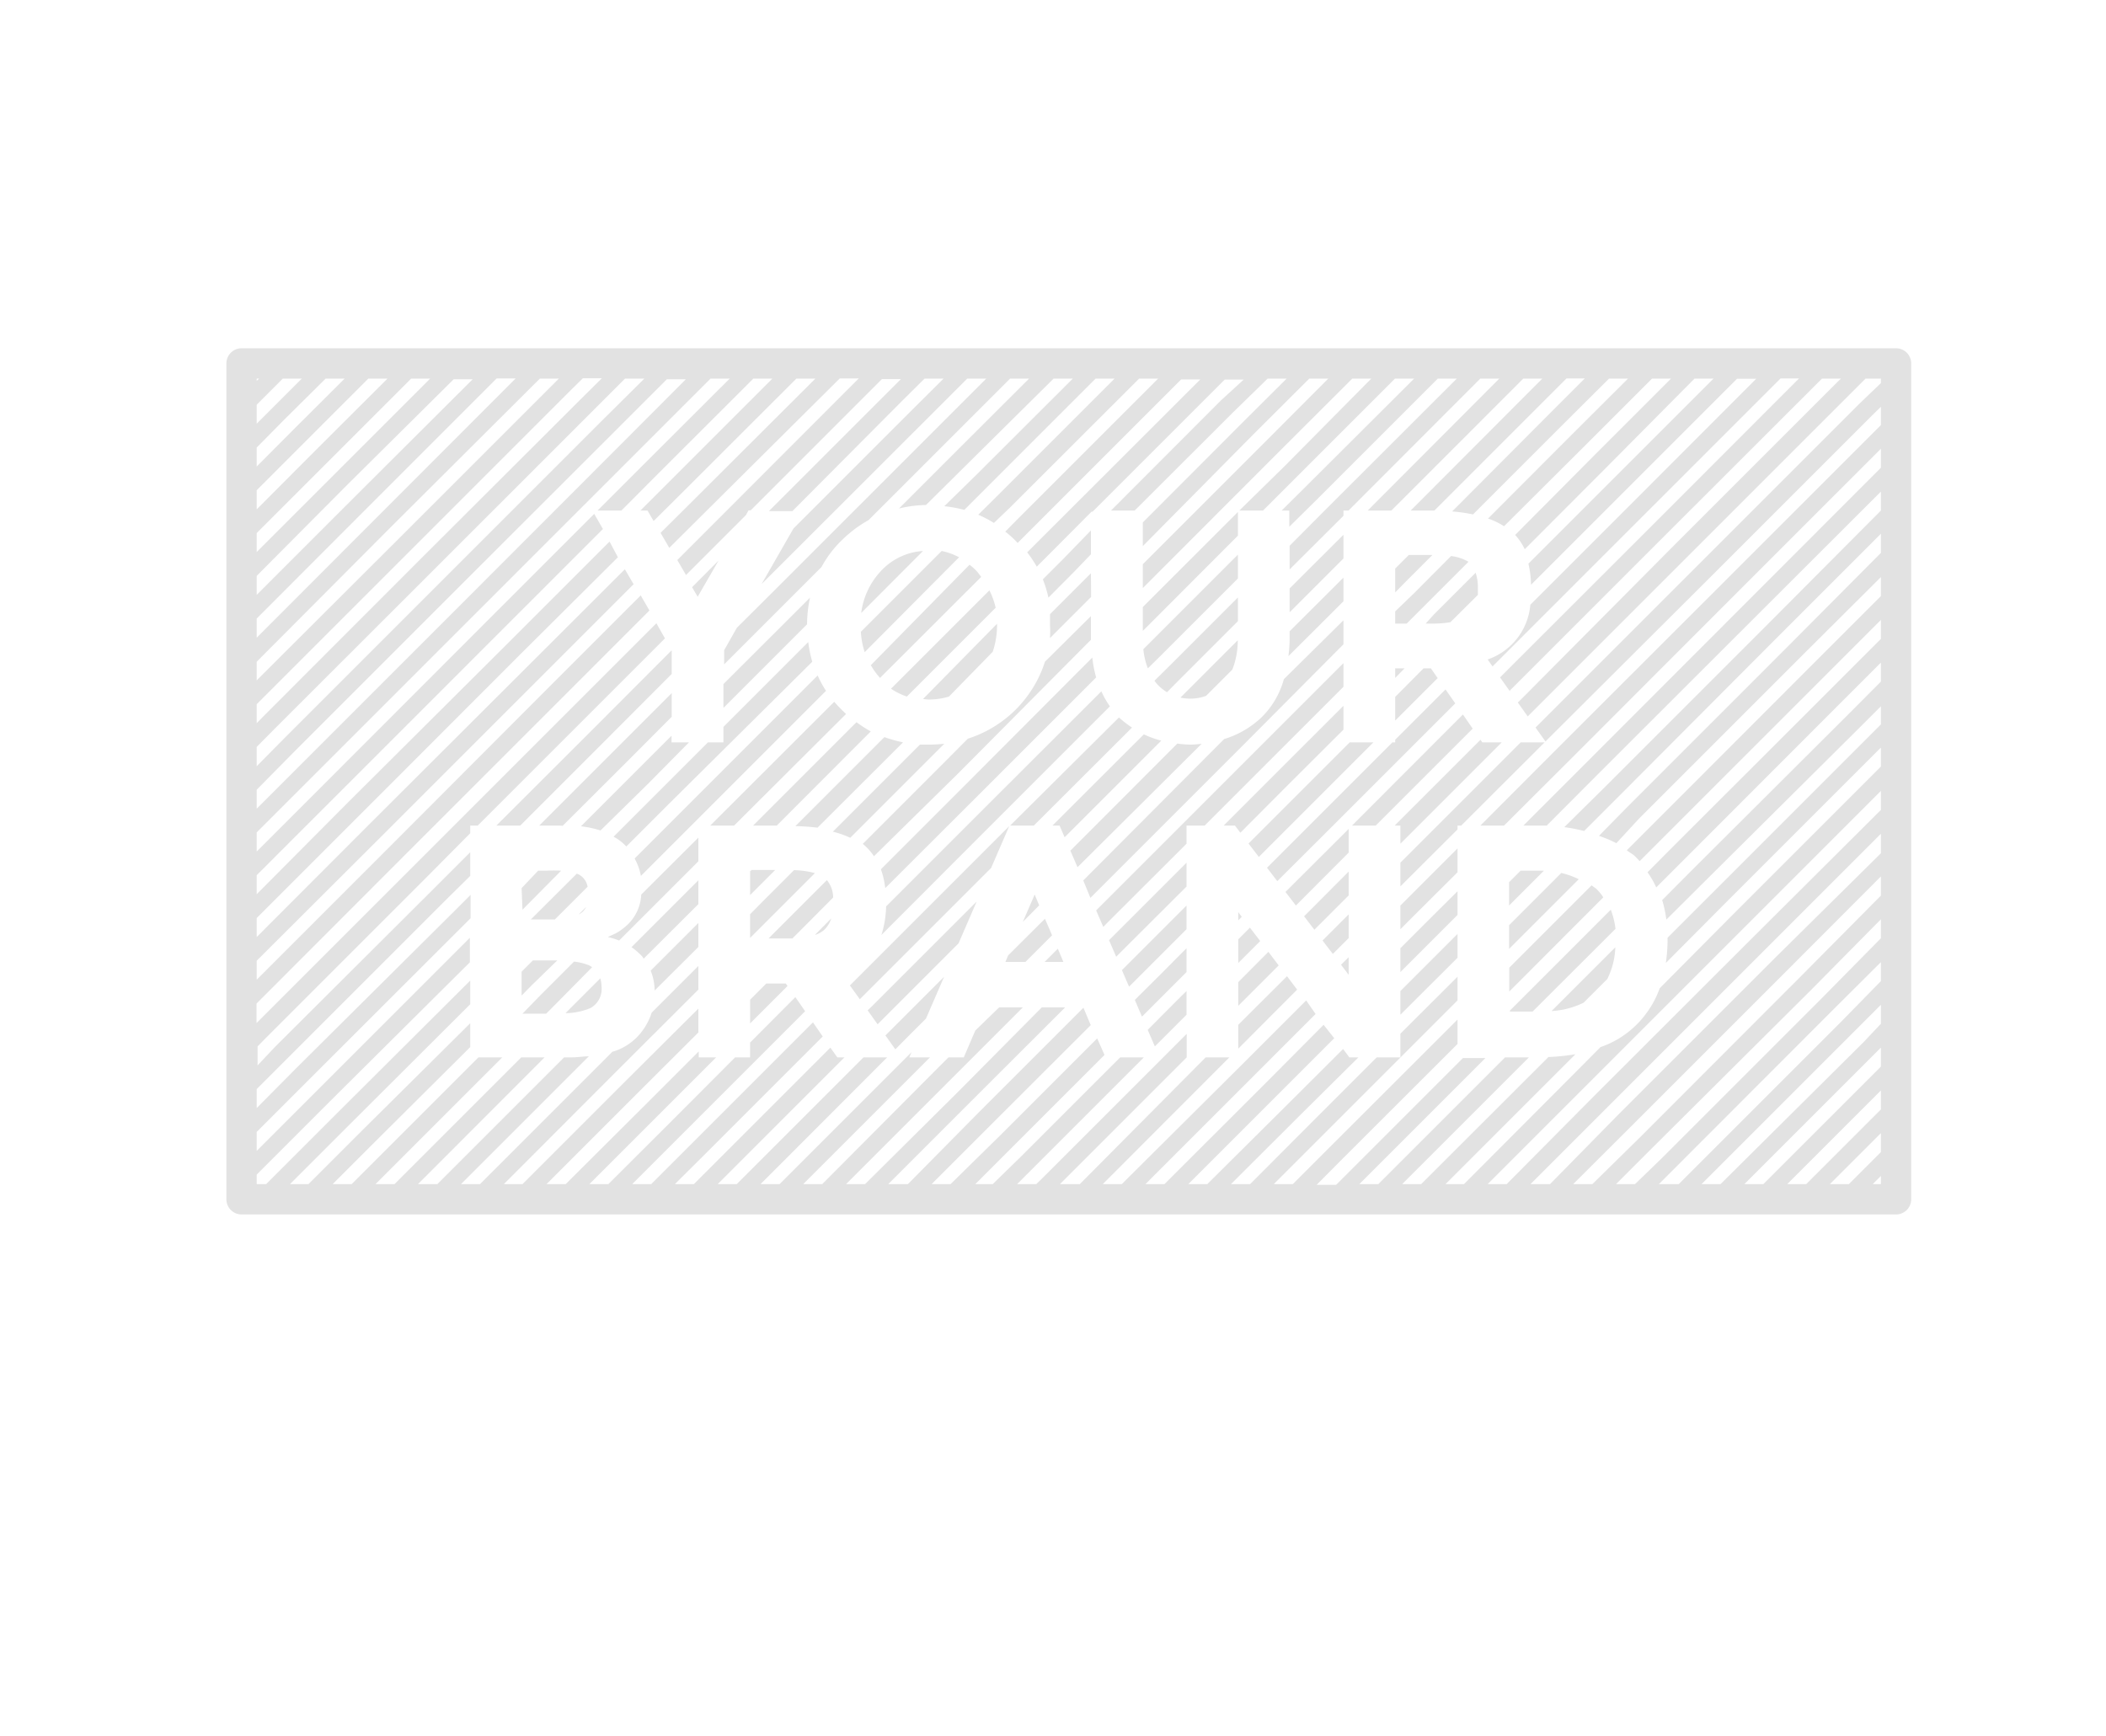 <svg xmlns="http://www.w3.org/2000/svg" viewBox="-13 -20 120.925 99.675"><defs><style>.cls-1{fill:#e2e2e2;}</style></defs><title>hoodie-label</title><g id="Layer_2" data-name="Layer 2"><g id="Layer_5" data-name="Layer 5"><path class="cls-1" d="M95.87,49.74a.87.87,0,0,0,.87-.87V.87A.87.87,0,0,0,95.87,0H.87A.87.87,0,0,0,0,.87v48a.87.87,0,0,0,.87.87Zm-20-9L68.6,48H67.51l7.28-7.28H73.42L66.14,48H65.05l.24-.24,7-7H71l-6.36,6.36-.92.92H62.6l1.46-1.47,6.63-6.62V38.55l-7.31,7.3L61.23,48H60.14l2.69-2.69,7.86-7.86V36.09l-3.28,3.27v1.36H66.05l-3.9,3.9L58.78,48h-1.1l3.93-3.92L65,40.72h-.52l-.36-.48-3.16,3.15L56.32,48H55.23l5.15-5.15,3.23-3.23L63,38.85,59.7,42.17,53.86,48H52.77l6.38-6.38,3.39-3.39L62,37.45l-3.49,3.49L51.41,48H50.32l7.27-7.28H56.23L49,48H47.86l7.28-7.28h0V39.37l-8.26,8.26L46.5,48H45.4l.92-.92,6.36-6.36H51.32L45.64,46.4,44,48H43l2.15-2.15,5.27-5.27L50,39.63l-5.54,5.54L41.58,48H40.49l3.38-3.38,5.76-5.75-.42-1-6,6L39.13,48H38l4.61-4.61,5.55-5.54H46.82L42,42.71,36.67,48H35.58l5.83-5.83,4.32-4.32H44.37L43,39.18l-.66,1.54h-.88l-.76.76L34.21,48H33.12l7.06-7.06.22-.22H39.21l.13-.3L31.76,48H30.67l7.27-7.28H36.58L29.3,48H28.21l.37-.37,6.91-6.91h-.41l-.4-.56L27.9,46.94,26.84,48H25.75l1.61-1.6,6.88-6.88-.56-.81-7,7L24.39,48H23.3l2.83-2.83,7.1-7.1-.56-.81-2.6,2.61v.85h-.86l-3.76,3.77L21.93,48H20.84l4.06-4.06,3.22-3.22h-1v-.34l-2.88,2.88L19.48,48h-1.1l5.29-5.29,3.43-3.42V37.92L23,42l-6,6H15.93l6.51-6.52,4.66-4.65V35.47l-2.68,2.68a3.59,3.59,0,0,1-.77,1.33,3.24,3.24,0,0,1-1.49.92l-.4.4L14.56,48H13.47l7.34-7.34c-.32,0-.64.06-1,.06h-.42L12.11,48H11l7.27-7.28H16.93l-6.77,6.77L9.65,48H8.56l1.06-1.06,6.22-6.22H14.47L8.93,46.26,7.19,48H6.1l2.29-2.29L14,40.13V38.76L7.71,45l-3,3H3.65l3.51-3.51L14,37.67V36.31L6.48,43.8,2.28,48H1.74v-.55l4.19-4.19,8.05-8V33.85L5.25,42.58,1.74,46.09V45l3-3,9.15-9.14.13-.13V31.39l-.82.82L4,41.35,1.74,43.63V42.54L3.48,40.8l9.14-9.14L14,30.3V28.94l-2,2L2.79,40.12l-1,1.06V40.09l.51-.52,9.14-9.14L14,27.85v-.44h.43l6.12-6.12,4.63-4.63-.49-.87-4.82,4.82-9.14,9.14-9,9V37.63l8.42-8.43,9.14-9.14,5-5-.5-.87-5.15,5.15L9.48,28.52,1.74,36.26V35.17L8.93,28l9.15-9.15,5.3-5.3-.5-.86-5.49,5.48L8.25,27.29,1.74,33.81V32.72l6-6,9.14-9.15L22.48,12,22,11.1l-5.82,5.82L7,26.06,1.74,31.35V30.26l4.74-4.74,9.14-9.14,6-6-.5-.87-6.15,6.15L5.8,24.84,1.74,28.9V27.8l3.51-3.51,9.14-9.14L23.54,6,27.8,1.74h1.1L24.08,6.55,21.31,9.32h1.37l2.08-2.09,5.5-5.49h1.09l-6,6L23.77,9.32h.41l.35.6L26,8.46l6.73-6.72h1.09L26.54,9l-1.61,1.6.5.86,1.79-1.78,8-7.95h1.09l-8.49,8.5-1.93,1.93.5.86,2.11-2.11,1.33-1.33.15-.27h.12l7.54-7.54,0,0h1.09l-.58.58-7,7H32.5L38.82,3l1.27-1.26h1.09L39.36,3.55l-6.8,6.8-1.83,3.19.17-.17,9.15-9.14,2.49-2.49h1.09l-3,3-9.14,9.14-2.18,2.17-.73,1.29v.81l3.59-3.59,2-2A6.32,6.32,0,0,1,35.36,11a7,7,0,0,1,1.51-1.13l4.4-4.4L45,1.74h1.09L41.82,6l-3.2,3.2A7.07,7.07,0,0,1,40.17,9L42.5,6.69l5-4.95h1.1l-5.5,5.49L41.22,9.07a7.29,7.29,0,0,1,1.15.21l1.36-1.36,6.18-6.18H51L44.28,8.46l-1.11,1.1a6.38,6.38,0,0,1,.9.47L45,9.14l7.41-7.4h1.09l-8,8-.78.79a5.43,5.43,0,0,1,.58.51l.13.14.76-.76,8.63-8.63h1.1l0,0-9.15,9.14-.79.79a6.52,6.52,0,0,1,.55.82l.93-.93,2.22-2.23v0h.06l6.86-6.86.72-.72h1.09L57.1,3,50.79,9.32h1.36l5.64-5.63,2-1.95h1.09l-2.5,2.49L52.62,10v1.36L59,4.91l3.18-3.17h1.09L59.56,5.46,52.62,12.4v1.37l7.62-7.63,4.41-4.4h1.09l-4.95,5L58.16,9.32h1.36l1.95-1.95L67.1,1.74h1.1L62,7.92l-1.41,1.4h.44v.93L62.7,8.6l6.86-6.86h1.09l-7.41,7.4-2.19,2.2V12.7l2.88-2.87.21-.21v-.3h.29L72,1.74h1.09L65.53,9.32h1.36L74.3,1.91l.17-.17h1.09l-.72.72L68,9.32h1.36l6.19-6.19,1.4-1.4H78l-2,2L70.38,9.37a9.62,9.62,0,0,1,1.2.17l5.17-5.17,2.64-2.63h1.09L77.3,4.91,72.44,9.78a3.74,3.74,0,0,1,.92.44L78,5.6l3.86-3.86h1.09l-4.4,4.4L74,10.72a3.36,3.36,0,0,1,.55.82l4.71-4.72L84.3,1.74h1.09L79.76,7.37l-5,5a5.64,5.64,0,0,1,.15,1.21l5.52-5.52,6.31-6.31h1.1L81,8.6l-6.13,6.13a3.65,3.65,0,0,1-2.45,3.14l.28.4,9-9,7.54-7.54H90.3L82.21,9.83,73.13,18.9l.57.8,0-.05,9.14-9.14,8.78-8.77h1.09l-.18.17-9.14,9.14L74.3,20.2l-.15.14.57.8.26-.26,9.14-9.14,9.15-9.15.85-.85H95V2L93.81,3.14l-9.14,9.14-9.14,9.14-.36.36.57.8.47-.47L85.35,13l9.14-9.14.51-.5V4.41l-9.1,9.1-9.15,9.14L72,27.41h1.36l4.08-4.07,9.14-9.15L95,5.77V6.86l-7.87,7.88L78,23.88l-3.53,3.53h.94c.14,0,.26,0,.4,0l2.87-2.88,9.15-9.14L95,8.23V9.32L88.35,16l-9.14,9.14L76.82,27.5a9.59,9.59,0,0,1,1.14.22l1.93-1.93L89,16.65l6-6v1.1L89.58,17.2l-9.14,9.14L78.81,28a6.83,6.83,0,0,1,1,.42L81.12,27l9.14-9.14L95,13.14v1.09l-4.19,4.19-9.14,9.15-1.26,1.26c.14.11.31.2.45.32l.29.3,1.2-1.2,9.14-9.14L95,15.6v1.09l-3,3-9.15,9.14-1.25,1.26a5.32,5.32,0,0,1,.5.87l1.44-1.44,9.14-9.15L95,18.05v1.09l-1.73,1.74L84.12,30l-1.68,1.69a6.53,6.53,0,0,1,.24,1.12L84.8,30.7,94,21.56l1-1V21.6l-.51.51-9.14,9.14-2.6,2.6V34a8.91,8.91,0,0,1-.1,1.3L86,31.93l9-9v1.09l-8.42,8.42L82.3,36.75a5.64,5.64,0,0,1-1.4,2.16,5.43,5.43,0,0,1-2,1.22l-1.48,1.49L71.06,48H70l6.92-6.92.54-.54A12,12,0,0,1,75.9,40.7ZM2.11,2.87,3.24,1.74H4.33L2.66,3.41l-.92.92V3.24Zm-.37-1V1.74h.14Zm1.6,2.21L5.7,1.74H6.79L3.88,4.64,1.74,6.79V5.7ZM4.57,5.32,8.15,1.74h1.1L5.11,5.87,1.74,9.25V8.15ZM5.8,6.55l4.81-4.81H11.7L6.34,7.1l-4.6,4.6V10.61ZM7,7.78l6.05-6h1.09L7.57,8.33,1.74,14.16V13.07ZM8.25,9l7.27-7.27h1.09L8.8,9.55,1.74,16.62v-1.1Zm1.23,1.23L18,1.74h1.09l-9,9L1.74,19.07V18ZM1.74,20.44l9-9,9.14-9.14.59-.58h1.09L20.4,2.87,11.25,12,2.11,21.15l-.37.38Zm1.05,1.39,9.15-9.14,9.14-9.14,1.81-1.81H24L21.63,4.09l-9.15,9.15L3.34,22.38,1.74,24V22.89ZM4,23.06l9.14-9.14,9.15-9.14,3-3h1.09L22.85,5.32l-9.14,9.15L4.57,23.61,1.74,26.44V25.35ZM93.16,48H92.07L95,45.07v1.09ZM95,47.53V48h-.47ZM90.71,48H89.62L95,42.62v1.09ZM95,41.25,88.25,48H87.16l7.47-7.47.37-.37Zm-1-1.4L85.79,48H84.7l8.7-8.7L95,37.7v1.09Zm-1.23-1.23-9.14,9.14-.24.24H82.25l.78-.78,9.14-9.15L95,35.25v1.09Zm-1.23-1.23-9.14,9.14L80.88,48H79.79l2-2L91,36.84l4-4.05v1.09Zm-1.23-1.23-9.14,9.15L78.43,48h-1.1l3.25-3.24,9.14-9.14L95,30.33v1.1ZM89,34.93l-9.15,9.15L76,48H74.88l4.47-4.47,9.14-9.14L95,27.88V29Zm-1.23-1.22-9.15,9.14L73.51,48H72.42l5.7-5.7,9.14-9.14L95,25.42v1.09Z"/><polygon class="cls-1" points="67.11 14.02 67.61 13.51 69.25 11.87 67.89 11.87 67.11 12.65 67.11 14.02"/><path class="cls-1" d="M49.64,11.83V10.46L48,12.15l-1.12,1.12a6.76,6.76,0,0,1,.32,1.05l1.48-1.49Z"/><polygon class="cls-1" points="52.62 16.23 58.08 10.76 58.08 9.4 52.62 14.86 52.62 16.23"/><polygon class="cls-1" points="64.14 10.71 61.05 13.79 61.05 15.16 64.14 12.07 64.14 10.71"/><path class="cls-1" d="M64.14,13.17l-3.09,3.08v.51a8.82,8.82,0,0,1-.07.92l3.16-3.15Z"/><path class="cls-1" d="M64.14,17V15.62L60.72,19a4.9,4.9,0,0,1-1.27,2.18,5.36,5.36,0,0,1-2.16,1.26L49.2,30.56l.41,1,8.86-8.86Z"/><path class="cls-1" d="M67.11,15.11v.7h.66l1.07-1.07,2.48-2.48a2.65,2.65,0,0,0-1-.33l-2.12,2.13Z"/><polygon class="cls-1" points="64.14 19.44 64.14 18.08 59.02 23.2 49.94 32.28 50.35 33.23 50.55 33.02 55.13 28.45 55.13 27.41 56.17 27.41 59.7 23.88 64.14 19.44"/><path class="cls-1" d="M68.86,15.81h.42a6,6,0,0,0,1-.08l1.58-1.57c0-.13,0-.27,0-.41a2.68,2.68,0,0,0-.13-.86l-2.4,2.4Z"/><polygon class="cls-1" points="64.14 21.9 64.14 20.53 60.24 24.43 57.26 27.41 57.91 27.41 58.22 27.82 60.92 25.11 64.14 21.9"/><polygon class="cls-1" points="67.11 18.38 67.11 18.93 67.65 18.38 67.11 18.38"/><polygon class="cls-1" points="69.16 18.38 68.74 18.38 67.11 20.02 67.11 21.38 69.55 18.94 69.16 18.38"/><polygon class="cls-1" points="65.86 22.63 64.5 22.63 61.47 25.66 58.69 28.44 59.28 29.21 62.15 26.34 65.86 22.63"/><polygon class="cls-1" points="70.56 20.39 70 19.59 67.11 22.48 67.11 22.63 66.95 22.63 62.7 26.88 59.75 29.83 60.34 30.6 63.38 27.57 70.56 20.39"/><polygon class="cls-1" points="71 21.03 64.63 27.41 65.99 27.41 71.56 21.84 71 21.03"/><polygon class="cls-1" points="72.11 22.63 72.01 22.48 67.08 27.41 67.41 27.41 67.41 28.45 73.23 22.63 72.11 22.63"/><polygon class="cls-1" points="74.32 22.63 67.41 29.54 67.41 30.9 70.69 27.63 70.69 27.41 70.9 27.41 75.69 22.63 74.32 22.63"/><path class="cls-1" d="M75.31,30h-1l-.66.66V32l2-2Z"/><path class="cls-1" d="M76.65,30.13l-3,3v1.36l4-4A4.61,4.61,0,0,0,76.65,30.13Z"/><path class="cls-1" d="M78.68,31.06c-.09-.08-.2-.14-.29-.22l-4.73,4.73v1.37l5.4-5.41A2.89,2.89,0,0,0,78.68,31.06Z"/><path class="cls-1" d="M77.93,37.58l1.36-1.36a4.4,4.4,0,0,0,.46-1.82l-3.66,3.66A4.78,4.78,0,0,0,77.93,37.58Z"/><path class="cls-1" d="M36.45,15.2,40,11.64a3.61,3.61,0,0,0-2.48,1.22A4.29,4.29,0,0,0,36.45,15.2Z"/><path class="cls-1" d="M36.65,17.45,42.07,12a3.92,3.92,0,0,0-1-.36l-4.64,4.64A4.61,4.61,0,0,0,36.65,17.45Z"/><path class="cls-1" d="M37.53,18.93l0,0,5.81-5.8c-.08-.1-.15-.21-.24-.31a3.16,3.16,0,0,0-.43-.39L37,18.2A4.51,4.51,0,0,0,37.53,18.93Z"/><path class="cls-1" d="M39.07,20l5.1-5.1a4.33,4.33,0,0,0-.36-1l-5.65,5.65A3.89,3.89,0,0,0,39.07,20Z"/><path class="cls-1" d="M40.34,20.17A3.9,3.9,0,0,0,41.49,20L44,17.43a4.72,4.72,0,0,0,.25-1.53v-.08L40,20.14C40.09,20.15,40.21,20.17,40.34,20.17Z"/><path class="cls-1" d="M49.64,12.92l-.45.45-1.9,1.9c0,.2,0,.41,0,.62a6.06,6.06,0,0,1,0,.75l2.36-2.36Z"/><path class="cls-1" d="M41.22,22.71a8.69,8.69,0,0,1-.89.05l-.51,0-5,5a5.19,5.19,0,0,1,1,.35l4.85-4.85Z"/><path class="cls-1" d="M49.64,16.74V15.38L47,18a6.82,6.82,0,0,1-4.43,4.42l-1.32,1.33-4.71,4.71h0a3.1,3.1,0,0,1,.64.71L42,24.43Z"/><path class="cls-1" d="M49.94,18.9a6.77,6.77,0,0,1-.22-1.14L42.5,25l-4.92,4.92A4.72,4.72,0,0,1,37.83,31l5.36-5.35Z"/><path class="cls-1" d="M52.65,17.28a4,4,0,0,0,.26,1.1l.65-.64,4.52-4.52V11.85l-5.21,5.21Z"/><path class="cls-1" d="M50.73,20.56a4.8,4.8,0,0,1-.49-.86l-6.51,6.5-5.85,5.85a5.8,5.8,0,0,1-.27,1.64l6.8-6.81Z"/><path class="cls-1" d="M53.29,19.09l.07.1a2.45,2.45,0,0,0,.65.56l.77-.78,3.3-3.3V14.31l-4,4Z"/><path class="cls-1" d="M51.25,21.2l0,0L45,27.41h1.36L52,21.78A5.81,5.81,0,0,1,51.25,21.2Z"/><path class="cls-1" d="M54.78,20.06a2.72,2.72,0,0,0,.58.06,2.6,2.6,0,0,0,.89-.16l1.51-1.51a4.49,4.49,0,0,0,.31-1.68l-2.74,2.74Z"/><path class="cls-1" d="M52.68,22.17l-5.25,5.24h.41l.29.67,5.55-5.55A5.39,5.39,0,0,1,52.68,22.17Z"/><path class="cls-1" d="M55.36,22.76a6.16,6.16,0,0,1-.76-.06l-6.14,6.15.41.95L56,22.71A5.87,5.87,0,0,1,55.36,22.76Z"/><polygon class="cls-1" points="58.1 32.38 58.1 32.85 58.3 32.65 58.1 32.38"/><polygon class="cls-1" points="60.81 31.22 61.41 32 64.44 28.96 64.44 27.6 63.93 28.11 60.81 31.22"/><polygon class="cls-1" points="58.77 33.27 58.1 33.94 58.1 35.3 59.36 34.04 58.77 33.27"/><polygon class="cls-1" points="62.47 33.39 64.44 31.42 64.44 30.05 61.88 32.62 62.47 33.39"/><polygon class="cls-1" points="59.83 34.66 58.1 36.4 58.1 37.76 60.42 35.44 59.83 34.66"/><polygon class="cls-1" points="60.9 36.06 58.1 38.85 58.1 40.22 61.48 36.83 60.9 36.06"/><polygon class="cls-1" points="63.53 34.78 64.44 33.87 64.44 32.51 62.94 34.01 63.53 34.78"/><polygon class="cls-1" points="64.44 35.98 64.44 34.97 64 35.4 64.44 35.98"/><polygon class="cls-1" points="67.41 32 67.41 33.36 68.29 32.48 70.69 30.09 70.69 28.72 67.61 31.8 67.41 32"/><polygon class="cls-1" points="67.41 34.45 67.41 35.82 69.52 33.71 70.69 32.54 70.69 31.18 68.84 33.02 67.41 34.45"/><polygon class="cls-1" points="67.41 36.91 67.41 38.27 70.69 35 70.69 33.63 70.07 34.25 67.41 36.91"/><path class="cls-1" d="M75,38.09l4.76-4.75a4.54,4.54,0,0,0-.27-1.1l-5.7,5.7-.09.09v.06Z"/><polygon class="cls-1" points="27.06 14.27 28.26 12.19 26.74 13.72 27.06 14.27"/><polygon class="cls-1" points="25.57 18.7 25.57 17.38 25.56 17.35 21.08 21.84 15.5 27.41 16.87 27.41 21.76 22.52 25.57 18.7"/><polygon class="cls-1" points="25.57 21.16 25.57 19.8 22.31 23.06 17.96 27.41 19.16 27.41 19.31 27.42 22.99 23.75 25.57 21.16"/><path class="cls-1" d="M26.56,22.63h-1v-.38l-2,2-3.2,3.2a6,6,0,0,1,1.12.24L24.22,25Z"/><path class="cls-1" d="M33.51,14.32l-.83.83-4.14,4.13v1.37l4.8-4.8A7.47,7.47,0,0,1,33.51,14.32Z"/><path class="cls-1" d="M33.64,18a6.85,6.85,0,0,1-.23-1.13l-4.87,4.87v.89h-.89l-2.89,2.89-2.53,2.53a2.52,2.52,0,0,1,.73.56l0,0,2.45-2.45Z"/><path class="cls-1" d="M34.43,19.67a5.76,5.76,0,0,1-.48-.88l-8,8L23.44,29.3a3.33,3.33,0,0,1,.36,1l2.87-2.87Z"/><path class="cls-1" d="M35.36,20.79c-.16-.16-.32-.32-.46-.49l-7.12,7.11h1.37L35.58,21Z"/><path class="cls-1" d="M36.18,21.47l-5.94,5.94H31.6L37,22A6.22,6.22,0,0,1,36.18,21.47Z"/><polygon class="cls-1" points="31.51 29.96 30.15 29.96 30.07 30.04 30.07 31.4 30.36 31.11 31.51 29.96"/><path class="cls-1" d="M37.78,22.33l-5.11,5.11a12.24,12.24,0,0,1,1.27.09l4.91-4.9A8.84,8.84,0,0,1,37.78,22.33Z"/><path class="cls-1" d="M33.79,30.14a4.8,4.8,0,0,0-1.2-.17L30.9,31.66l-.83.84v1.36l1.52-1.52Z"/><path class="cls-1" d="M34.84,31.54a1.62,1.62,0,0,0-.36-1l-2.35,2.35-1,1h1.12l.25,0,.32-.32Z"/><path class="cls-1" d="M34.31,33.41a1.54,1.54,0,0,0,.42-.67l-.94.95A1.43,1.43,0,0,0,34.31,33.41Z"/><polygon class="cls-1" points="46.41 31.37 45.73 32.94 46.67 31.99 46.41 31.37"/><polygon class="cls-1" points="47 32.76 44.89 34.86 44.73 35.24 45.88 35.24 47.41 33.71 47 32.76"/><polygon class="cls-1" points="47.74 34.48 46.98 35.24 48.06 35.24 47.74 34.48"/><polygon class="cls-1" points="50.68 33.99 51.09 34.94 51.78 34.25 55.13 30.91 55.13 29.54 51.1 33.57 50.68 33.99"/><polygon class="cls-1" points="51.42 35.71 51.83 36.66 53.01 35.48 55.13 33.36 55.13 32 52.33 34.8 51.42 35.71"/><polygon class="cls-1" points="52.16 37.42 52.57 38.38 54.24 36.71 55.13 35.82 55.13 34.45 53.56 36.03 52.16 37.42"/><polygon class="cls-1" points="52.9 39.14 53.31 40.09 55.13 38.27 55.13 36.91 54.78 37.25 52.9 39.14"/><path class="cls-1" d="M17,32.24,19.22,30a7,7,0,0,0-.85,0H17.9l-.95,1Z"/><path class="cls-1" d="M18.36,32.8h.5l1.88-1.88a1,1,0,0,0-.5-.7l-.12-.05L17.48,32.8Z"/><path class="cls-1" d="M19,35.15H17.6l-.65.65v1.37l.58-.59Z"/><path class="cls-1" d="M20.65,32.09l-.42.42A.86.86,0,0,0,20.65,32.09Z"/><path class="cls-1" d="M22.85,33.26a3,3,0,0,1-.48.33l-.47.22a4.12,4.12,0,0,1,.65.2l4.55-4.55V28.1l-3.28,3.27A2.56,2.56,0,0,1,22.85,33.26Z"/><path class="cls-1" d="M21,35.54l-.16-.1a3.41,3.41,0,0,0-.88-.22l-1.9,1.9L17,38.21h1.36l.41-.41Z"/><path class="cls-1" d="M23.87,34.92l.09.13,3.14-3.13V30.55l-3.84,3.84A3.87,3.87,0,0,1,23.87,34.92Z"/><path class="cls-1" d="M20.9,37.89a1.25,1.25,0,0,0,.64-1.23,1.73,1.73,0,0,0-.07-.48l-2,2A3.74,3.74,0,0,0,20.9,37.89Z"/><path class="cls-1" d="M24.59,36.88l2.51-2.5V33l-2.74,2.74A3.16,3.16,0,0,1,24.59,36.88Z"/><polygon class="cls-1" points="32.12 36.48 31 36.48 30.07 37.41 30.07 38.77 32.22 36.62 32.12 36.48"/><polygon class="cls-1" points="35.8 36.59 36.37 37.38 36.5 37.25 43.91 29.84 44.95 27.44 35.82 36.57 35.8 36.59"/><polygon class="cls-1" points="36.82 38.02 37.39 38.82 37.73 38.48 42.04 34.17 43.08 31.77 37.05 37.8 36.82 38.02"/><polygon class="cls-1" points="37.84 39.46 38.41 40.26 38.95 39.71 40.17 38.49 41.21 36.09 38.27 39.03 37.84 39.46"/></g></g></svg>